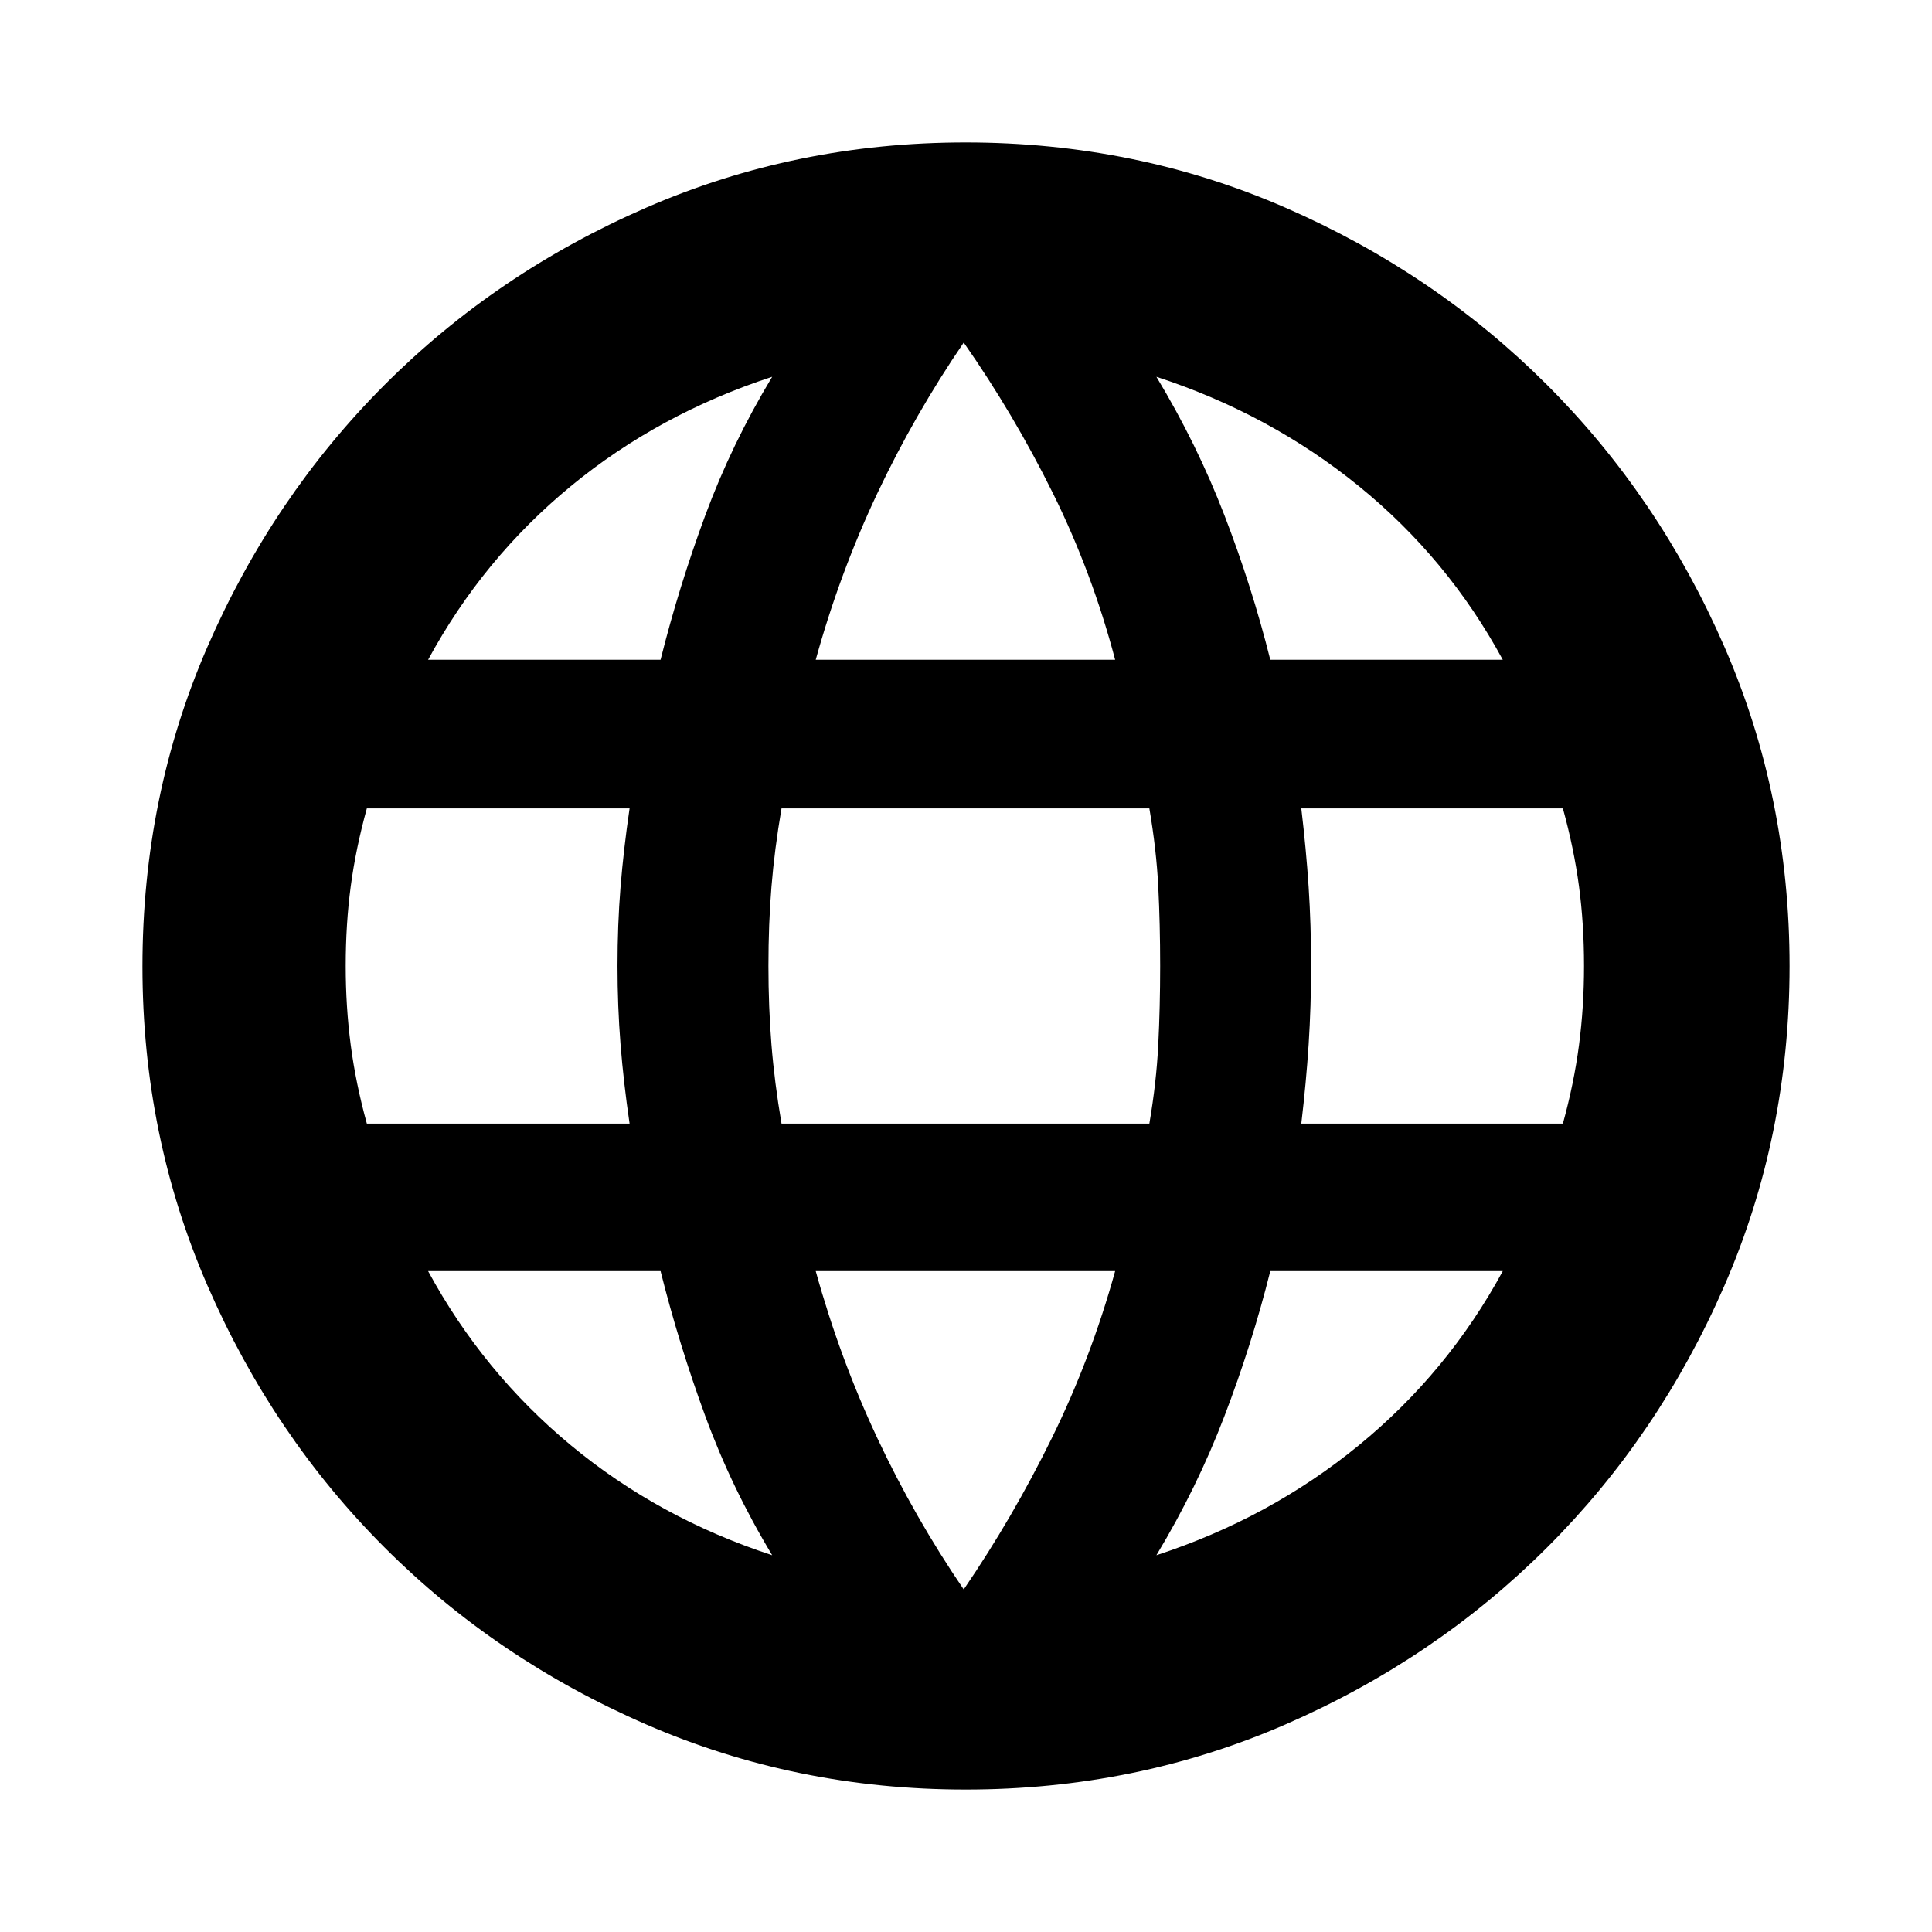<svg xmlns="http://www.w3.org/2000/svg" height="24" viewBox="0 -960 960 960" width="24"><path d="M479.76-70.78q-84.22 0-158.66-32.36-74.44-32.35-130.02-87.94-55.59-55.58-87.94-130.02-32.36-74.44-32.36-158.66 0-84.63 32.36-158.98 32.35-74.34 87.94-130.01 55.58-55.67 130.02-88.07 74.44-32.4 158.66-32.4 84.63 0 158.98 32.41 74.34 32.41 130.01 88.09 55.67 55.68 88.07 130.04 32.4 74.36 32.4 158.68 0 84.46-32.4 158.9-32.4 74.44-88.07 130.02-55.67 55.59-130.01 87.94-74.35 32.36-158.98 32.36Zm-.89-99.44q24.35-35.66 43.79-75.23 19.45-39.57 31.45-82.94H405.33q12 43.37 30.59 82.94 18.6 39.57 42.95 75.23Zm-95.17-17q-20.13-33.37-33.25-69.12-13.12-35.75-22.22-72.05H212.72q27.3 50.37 70.95 86.55 43.66 36.19 100.03 54.62Zm190.91 0q56.37-18.43 100.59-54.62 44.21-36.18 71.52-86.55H631.2q-9.09 36.3-22.78 72.05-13.68 35.75-33.81 69.12ZM182.28-401.7h130.55q-3-20.5-4.5-39.43-1.5-18.94-1.5-38.87 0-20.5 1.5-39.15t4.5-39.15H182.28q-5.5 19.93-8 38.7-2.5 18.77-2.5 39.6 0 20.26 2.5 39.31 2.5 19.06 8 38.99Zm206.05 0h182.78q3.5-20.5 4.43-39.27.94-18.77.94-39.03 0-20.83-.94-39.31-.93-18.49-4.43-38.99H388.33q-3.5 20.5-5 38.99-1.5 18.48-1.5 39.31 0 20.26 1.5 39.03t5 39.27Zm258.28 0h129.98q5.5-19.93 8-38.99 2.5-19.05 2.5-39.31 0-20.83-2.5-39.6-2.5-18.77-8-38.7H646.61q2.43 20.5 3.65 39.15 1.22 18.65 1.22 39.15 0 19.93-1.22 38.87-1.22 18.93-3.65 39.43ZM631.2-632.17h115.52q-27.31-50.37-71.52-86.28-44.22-35.9-100.59-54.33 20.13 33.37 33.81 68.83 13.69 35.47 22.78 71.78Zm-225.87 0h148.78q-11.44-43.37-30.88-82.66-19.45-39.29-44.36-74.95-24.35 35.66-42.95 74.95-18.59 39.29-30.59 82.66Zm-192.61 0h115.51q9.1-36.31 22.22-71.78 13.12-35.46 33.25-68.83-56.37 18.43-100.03 54.33-43.65 35.91-70.95 86.28Z"/></svg>